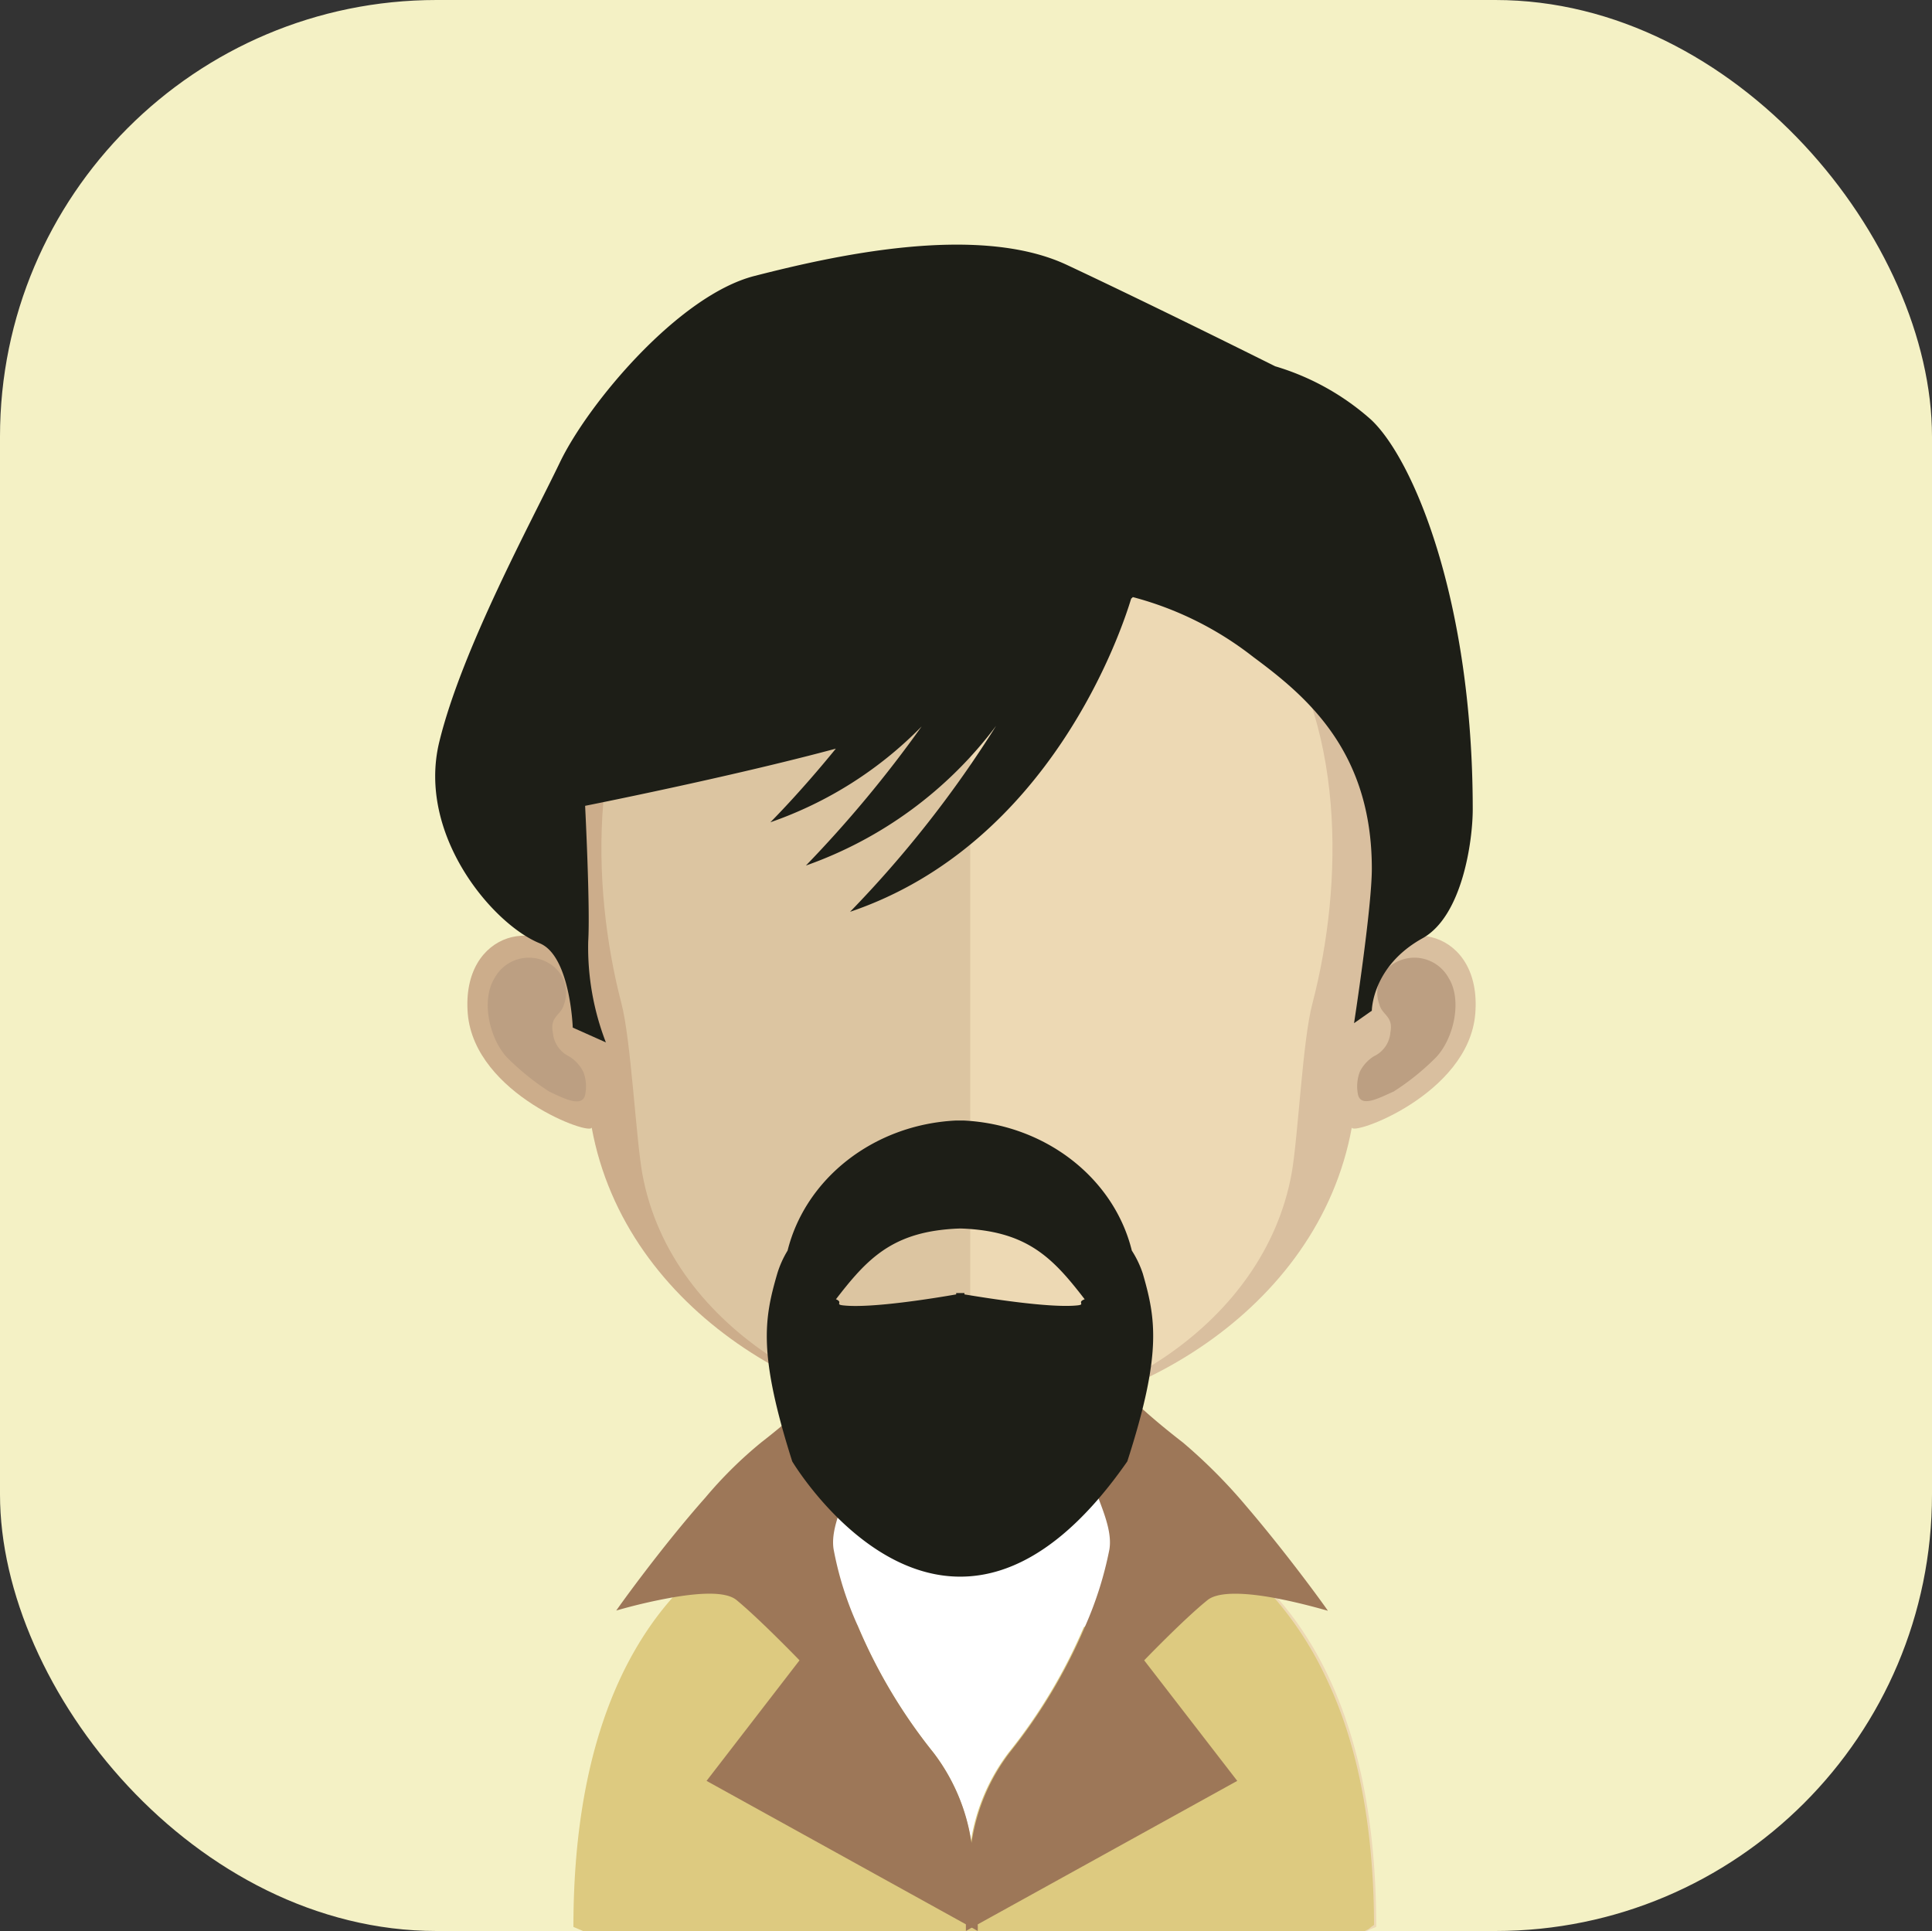 <svg xmlns="http://www.w3.org/2000/svg" viewBox="0 0 175 174.93"><rect x="0" y="0" width="175" height="174.93" fill="#333333" stroke="none"/><defs><style>.cls-1{fill:#f4f1c5;}.cls-2{fill:#dcc5a1;}.cls-3{fill:#edd9b4;}.cls-4,.cls-9{fill:#bc9f82;}.cls-4{opacity:0.7;}.cls-5{fill:#fff;}.cls-6{fill:#ddca80;}.cls-7{fill:#9d7758;}.cls-8{fill:#ccad8b;}.cls-10{fill:#d9bf9f;}.cls-11{fill:#1d1e17;}</style></defs><title>Ativo 136ac</title><g id="Camada_2" data-name="Camada 2"><g id="Avatares"><rect class="cls-1" width="175" height="174.93" rx="39.55"/><path class="cls-2" d="M88.34,110.17v64.76H53l-.87-.37c0-34.74,21.63-37.33,21.63-37.33h0c2.14,0,3.51-2.79,4.42-7,.15-.64.27-1.31.37-2,.2-1.18.37-2.44.5-3.75.07-.79.14-1.58.22-2.4.32-4,.42-8.29.42-12.39C79.74,109.7,84.5,110.17,88.34,110.17Z"/><path class="cls-3" d="M124.66,174.38v.18l-.48.19h0l-.35.18H88.34V110.17h.07c3.84,0,8.62-.47,8.62-.47,0,4.08.1,8.34.42,12.3.08.78.15,1.57.23,2.34.15,1.36.3,2.64.49,3.85v0c.07.54.18,1,.28,1.52.91,4.48,2.35,7.49,4.58,7.49a19,19,0,0,1,7.11,2.81C116.43,143.94,124.61,153.1,124.66,174.38Z"/><path class="cls-4" d="M98.17,128.19v0a11.39,11.39,0,0,1-9.77,5.31h-.06a12.35,12.35,0,0,1-9.73-5.29c.2-1.18.36-2.44.49-3.75.08-.79.15-1.58.23-2.39a38.41,38.41,0,0,0,8.91,1.15h.1A36.07,36.07,0,0,0,97.46,122c.08.79.15,1.58.22,2.34C97.83,125.7,98,127,98.17,128.19Z"/><path class="cls-5" d="M112.89,137.58a119.47,119.47,0,0,1-12.42,14.09c-6.51,6.25-10,14.39-11.82,22,0-.07,0-.16-.07-.24-.25-1.13-.57-2.24-.92-3.38v0a42.41,42.41,0,0,0-10.8-18.35,119,119,0,0,1-13-14.86,38.1,38.1,0,0,1,5.06-5c1.56-1.21,2.7-2.2,3.59-3h0c1.83.51,3.66,1,5.49,1.33a52,52,0,0,0,11,1.13,48.57,48.57,0,0,0,9-1,52.24,52.24,0,0,0,5.59-1.35h0c.9.79,2,1.73,3.5,2.89A47.49,47.49,0,0,1,112.89,137.58Z"/><path class="cls-6" d="M124.46,174.38a4.46,4.46,0,0,0-.48.37h0l-.35.18H52.81l-.87-.37c0-15.43,4.26-24.52,9-29.86,5.93-6.68,12.61-7.47,12.61-7.47h0c1.46,3.85.35,3.11,1.42,6.39a8.48,8.48,0,0,0,2.7,3.63,48.33,48.33,0,0,0,6.86,11.5,17.64,17.64,0,0,1,3.42,8,17.75,17.75,0,0,1,3.42-8,48.72,48.72,0,0,0,6.79-11.33,39.93,39.93,0,0,0,3.56-2.61c.55-.42,1.12,3.95,1.71,3.31a89.85,89.85,0,0,0,6.45-8.08,24.64,24.64,0,0,1,5.55,4.71,31.27,31.27,0,0,1,4.61,7.09C122.64,157.18,124.43,164.46,124.46,174.38Z"/><path class="cls-7" d="M88.56,174.33a5.13,5.13,0,0,1,0,.6l-.52-.3-.54-.3L64,161.33l8.42-10.92s-3.62-3.75-5.73-5.48c-1-.79-3.39-.62-5.7-.23a49.51,49.51,0,0,0-5.17,1.2c.32-.47,4.11-5.76,8.07-10.23a38.1,38.1,0,0,1,5.06-5c1.56-1.21,2.7-2.2,3.59-3h0c.82-.74,1.46-1.33,2-1.85,1.19.49,2.41.91,3.6,1.28-.05.61-.1,1.26-.16,1.9-.09,1-.19,2.05-.31,2.89-.4,2.91-2.56,6-2.16,8.47a30.08,30.08,0,0,0,2.18,6.91,48.33,48.33,0,0,0,6.86,11.5,17.64,17.64,0,0,1,3.42,8,32.28,32.28,0,0,1,.57,5.54C88.61,173.15,88.58,173.87,88.56,174.33Z"/><path class="cls-7" d="M103.64,150.41l8.43,10.92-23.51,13-.55.3-.52.3s0-.23,0-.6a35.16,35.16,0,0,1,.19-5.43v0c.1-.67.2-1.39.35-2.13a17.75,17.75,0,0,1,3.42-8,48.72,48.72,0,0,0,6.79-11.33,32.79,32.79,0,0,0,2.25-7.08c.4-2.47-1.76-5.56-2.15-8.47-.1-.81-.2-1.75-.3-2.75-.07-.63-.12-1.25-.18-1.87,1.27-.37,2.53-.79,3.79-1.28.57.49,1.2,1.09,2,1.8h0c.9.8,2,1.73,3.5,2.89a48.22,48.22,0,0,1,5.75,5.78c3.68,4.3,7.08,9,7.38,9.46-.2-.05-2.38-.7-4.78-1.15s-5.08-.66-6.12.18C107.25,146.66,103.64,150.41,103.64,150.41Z"/><path class="cls-8" d="M87.91,35.9c-37.42,0-37.63,31.22-36,51.65-2.57-4.84-10.16-3.35-9.54,4.28C43,99.18,53.74,103,53.59,102.12c3.06,16.82,20.67,26.53,34.32,26.53l.29,0V35.91Z"/><path class="cls-9" d="M44.8,88.6a3.54,3.54,0,0,1,5.4-1A3.06,3.06,0,0,1,51.08,91c-.26,1-1.3,1.06-1,2.55a2.64,2.64,0,0,0,1.49,2.16,3.47,3.47,0,0,1,1.26,1.38,3.65,3.65,0,0,1,.17,2.1c-.28,1.21-2.05.25-3.23-.29a23,23,0,0,1-3.87-3.13C44.29,94,43.57,90.57,44.8,88.6Z"/><path class="cls-10" d="M88.09,35.9c37.43,0,37.65,31.22,36,51.65,2.56-4.84,10.16-3.35,9.54,4.28-.6,7.35-11.33,11.15-11.18,10.29-3.06,16.82-20.67,26.53-34.34,26.53l-.28,0V35.91Z"/><path class="cls-9" d="M131.22,88.6a3.54,3.54,0,0,0-5.4-1,3.06,3.06,0,0,0-.88,3.38c.25,1,1.29,1.06,1,2.55a2.6,2.6,0,0,1-1.5,2.16,3.54,3.54,0,0,0-1.26,1.38,3.74,3.74,0,0,0-.17,2.1c.29,1.21,2,.25,3.23-.29a22.22,22.22,0,0,0,3.87-3.13C131.72,94,132.45,90.57,131.22,88.6Z"/><path class="cls-2" d="M87.59,44.7c-12.32,0-21.32,3.56-26.78,10.6-7.61,9.82-7.33,24.83-4.52,35.6.86,3.29,1.31,12.17,1.89,15.43,2.66,14.56,18.79,22.32,29.41,22.32l.29,0V44.71Z"/><path class="cls-3" d="M114.31,55.31c-5.41-7-14.32-10.54-26.43-10.6v83.92c12.12-.12,26.61-8.63,29.11-22.3.59-3.26,1-12.14,1.89-15.43C121.68,80.16,122,65.17,114.31,55.31Z"/><path class="cls-11" d="M103.52,115.39a9.14,9.14,0,0,0-1-2.1c-1.6-6.5-7.74-11.4-15.21-11.78v0l-.38,0-.37,0v0c-7.46.38-13.6,5.28-15.22,11.78a9.12,9.12,0,0,0-.94,2.1c-1.19,4.1-1.74,7.24,1.36,17h0s14,23.49,30.35,0h0C105.26,122.63,104.7,119.49,103.52,115.39ZM84.6,111.51a18.63,18.63,0,0,1,2.38-.22,18.45,18.45,0,0,1,2.39.22c4.37.71,6.42,3,8.88,6.19-.76.29.14.48-.7.56-2.53.25-8.25-.68-10.19-1v-.12h-.08l-.3,0-.28,0h-.09v.12c-1.94.34-7.65,1.27-10.19,1-.85-.08,0-.27-.7-.56C78.18,114.51,80.24,112.22,84.6,111.51Z"/><path class="cls-11" d="M124.17,38a22.84,22.84,0,0,0-8.67-4.82S104.8,27.83,96.64,24s-21.42-.76-28.3,1S53.27,36.56,50.71,41.9,41.83,58.82,39.79,67.21s4.82,16.5,9.09,18.24c2.78,1.13,3,7.64,3,7.64l3,1.34a23.85,23.85,0,0,1-1.6-9.14C53.47,82.23,53,73,53,73s13.08-2.59,22.71-5.18c-3.25,4-5.93,6.67-5.93,6.67a35.39,35.39,0,0,0,13.7-8.68A109.72,109.72,0,0,1,73,78.41,36.84,36.84,0,0,0,90.23,65.75,101.71,101.71,0,0,1,77,82.6C95.2,76.44,101.63,57,102.46,54.23a.67.67,0,0,0,.15-.14A30.09,30.09,0,0,1,113.5,59.5c4.82,3.57,10.76,8.51,10.76,19.19,0,3.57-1.61,14-1.61,14l1.61-1.13s0-4,4.57-6.55c3.64-2,4.57-8.87,4.57-11.69C133.4,54.36,128,41.55,124.17,38Z"/></g></g></svg>